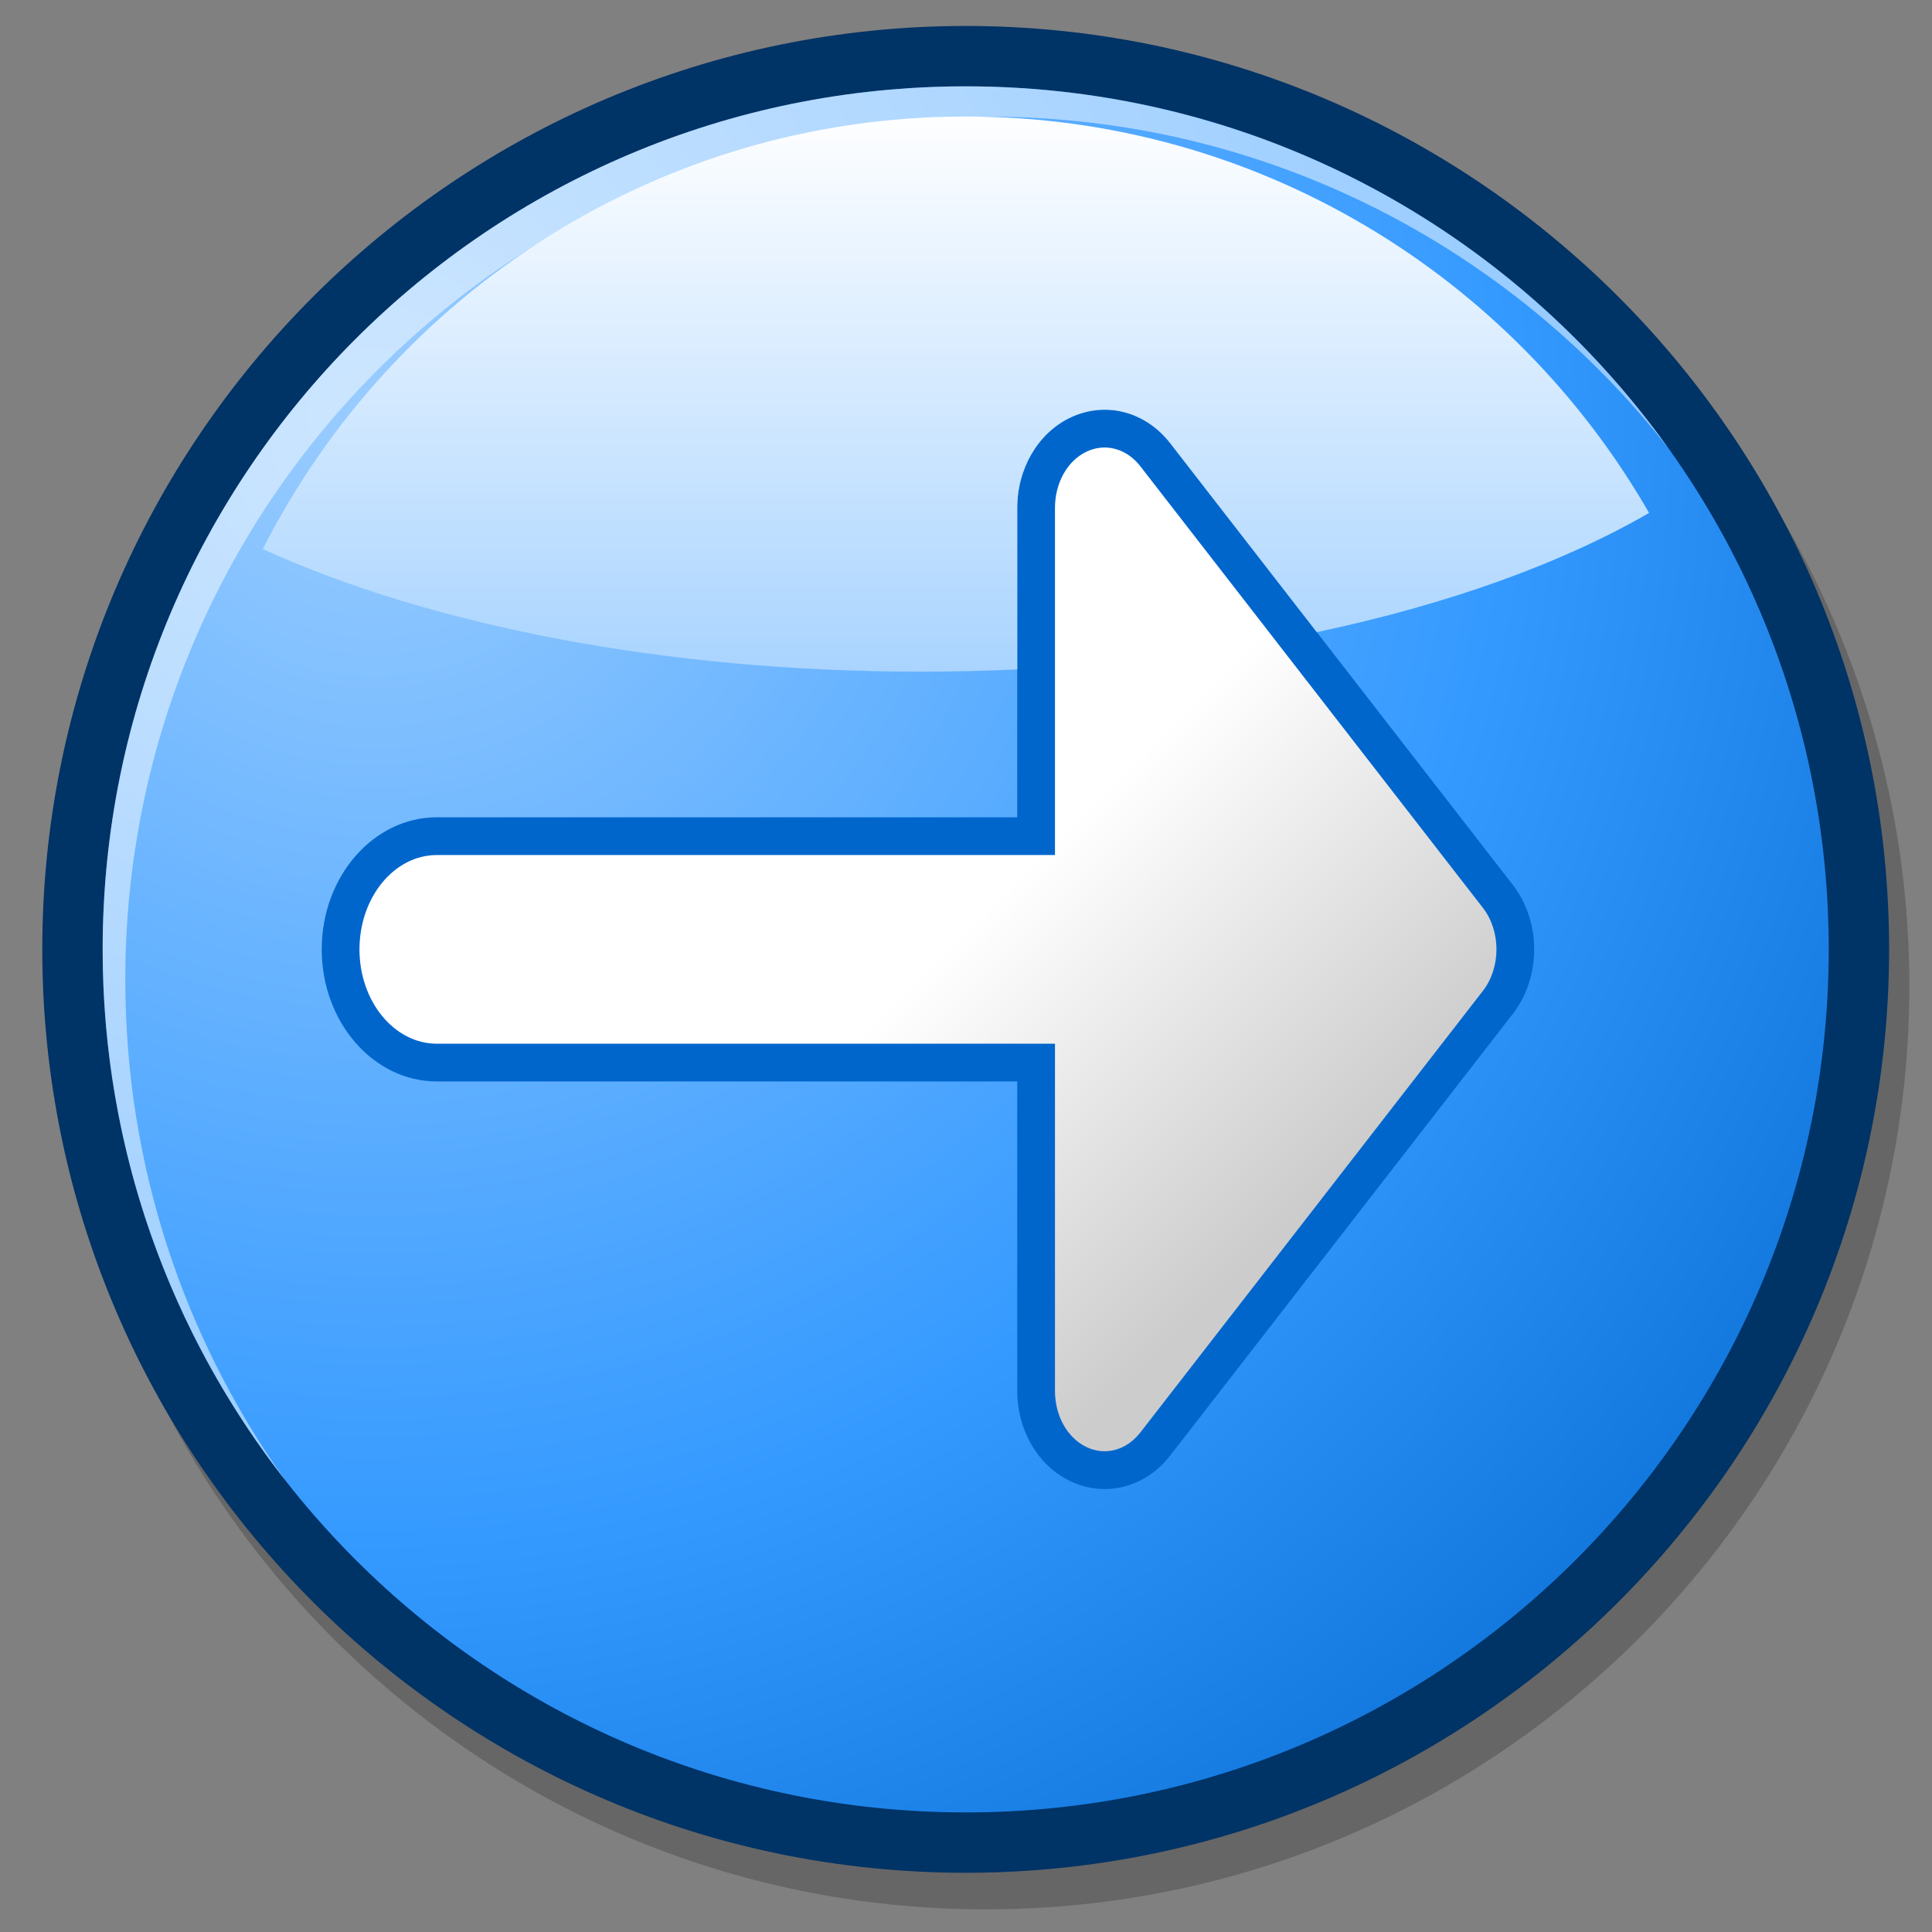 <?xml version="1.0" encoding="UTF-8" standalone="no"?>
<!DOCTYPE svg PUBLIC "-//W3C//DTD SVG 20010904//EN"
"http://www.w3.org/TR/2001/REC-SVG-20010904/DTD/svg10.dtd">
<!-- Created with Sodipodi ("http://www.sodipodi.com/") -->
<svg
   width="48pt"
   height="48pt"
   viewBox="0 0 256 256"
   overflow="visible"
   enable-background="new 0 0 256 256"
   xml:space="preserve"
   xmlns="http://www.w3.org/2000/svg"
   xmlns:xml="http://www.w3.org/XML/1998/namespace"
   xmlns:a="http://ns.adobe.com/AdobeSVGViewerExtensions/3.0/"
   xmlns:sodipodi="http://sodipodi.sourceforge.net/DTD/sodipodi-0.dtd"
   xmlns:xlink="http://www.w3.org/1999/xlink"
   id="svg153"
   sodipodi:version="0.32pre"
   sodipodi:docname="/home/cschalle/gnome-themes-extras/Nuvola/icons/scalable/stock/forward.svg"
   sodipodi:docbase="/home/cschalle/gnome-themes-extras/Nuvola/icons/scalable/stock">
  <rect x="0" y="0" width="256" height="256" fill="#808080" stroke="none"/>
  <defs
     id="defs188" />
  <sodipodi:namedview
     id="base" />
  <g
     id="Layer_1"
     stroke="#000000">
    <g
       id="Layer_1_1_">
      <path
         fill="none"
         stroke="none"
         d="M256,256H0V0h256V256z"
         id="path156" />
    </g>
    <g
       id="g157">
      <path
         opacity="0.2"
         stroke="none"
         d="M8.285,130.645C8.285,198.111,63.174,253,130.643,253C198.109,253,253,198.111,253,130.645     c0-67.47-54.891-122.358-122.357-122.358C63.174,8.286,8.285,63.175,8.285,130.645z"
         id="path158" />
      <path
         fill="#003366"
         stroke="none"
         d="M5.603,125.798c0,67.468,54.889,122.356,122.357,122.356s122.356-54.889,122.356-122.356     c0-67.469-54.89-122.358-122.356-122.358C60.492,3.44,5.603,58.33,5.603,125.798z"
         id="path159" />
      <path
         fill="#003366"
         stroke="none"
         d="M127.96,5.44C61.595,5.44,7.603,59.433,7.603,125.798     c0,66.364,53.992,120.356,120.357,120.356c66.365,0,120.356-53.992,120.356-120.356C248.316,59.433,194.325,5.44,127.96,5.44z"
         id="path160" />
      <radialGradient
         id="XMLID_1_"
         cx="-118.761"
         cy="492.49"
         r="259.508"
         fx="-118.761"
         fy="492.49"
         gradientTransform="matrix(1 0 0 -1 168.5 547.5)"
         gradientUnits="userSpaceOnUse">
        <stop
           offset="0.006"
           style="stop-color:#99CCFF"
           id="stop162" />
        <stop
           offset="0.584"
           style="stop-color:#3399FF"
           id="stop163" />
        <stop
           offset="1"
           style="stop-color:#0066CC"
           id="stop164" />
        <a:midPointStop
           offset="0.006"
           style="stop-color:#99CCFF"
           id="midPointStop165" />
        <a:midPointStop
           offset="0.5"
           style="stop-color:#99CCFF"
           id="midPointStop166" />
        <a:midPointStop
           offset="0.584"
           style="stop-color:#3399FF"
           id="midPointStop167" />
        <a:midPointStop
           offset="0.5"
           style="stop-color:#3399FF"
           id="midPointStop168" />
        <a:midPointStop
           offset="1"
           style="stop-color:#0066CC"
           id="midPointStop169" />
      </radialGradient>
      <path
         fill="url(#XMLID_1_)"
         stroke="none"
         d="M13.603,125.798c0,63.157,51.199,114.356,114.357,114.356     s114.356-51.199,114.356-114.356c0-63.158-51.198-114.358-114.356-114.358C64.802,11.44,13.603,62.64,13.603,125.798z"
         id="path170" />
      <path
         opacity="0.5"
         fill="#FFFFFF"
         stroke="none"
         d="M16.603,129.813c0-63.157,51.199-114.357,114.357-114.357     c36.628,0,69.229,17.222,90.16,44.007c-20.735-29.068-54.733-48.022-93.16-48.022c-63.158,0-114.357,51.2-114.357,114.358     c0,26.53,9.037,50.946,24.196,70.349C24.454,177.439,16.603,154.543,16.603,129.813z"
         id="path171" />
    </g>
    <path
       fill="#0066CC"
       stroke="none"
       d="M141.744,55.37c-4.227,2.049-6.955,6.733-6.955,11.932c0,0,0,33.05,0,40.994    c-8.816,0-76.903,0-76.903,0c-8.411,0-15.254,7.85-15.254,17.5c0,9.649,6.843,17.501,15.254,17.501c0,0,68.087,0,76.903,0    c0,7.944,0,40.994,0,40.994c0,5.2,2.73,9.884,6.956,11.934c4.649,2.26,10.006,0.906,13.323-3.369l45.377-58.498    c3.787-4.881,3.787-12.242-0.002-17.124L155.07,58.742C151.758,54.467,146.402,53.112,141.744,55.37z"
       id="path172" />
    <linearGradient
       id="XMLID_2_"
       gradientUnits="userSpaceOnUse"
       x1="-41.67"
       y1="423.331"
       x2="-0.674"
       y2="382.335"
       gradientTransform="matrix(1 0 0 -1 168.5 547.5)">
      <stop
         offset="0.006"
         style="stop-color:#FFFFFF"
         id="stop174" />
      <stop
         offset="1"
         style="stop-color:#CCCCCC"
         id="stop175" />
      <a:midPointStop
         offset="0.006"
         style="stop-color:#FFFFFF"
         id="midPointStop176" />
      <a:midPointStop
         offset="0.5"
         style="stop-color:#FFFFFF"
         id="midPointStop177" />
      <a:midPointStop
         offset="1"
         style="stop-color:#CCCCCC"
         id="midPointStop178" />
    </linearGradient>
    <path
       fill="url(#XMLID_2_)"
       stroke="none"
       d="M196.494,120.299L151.12,61.806c-1.856-2.395-4.683-3.155-7.194-1.937    c-2.513,1.219-4.137,4.136-4.137,7.433v45.994H57.886c-5.654,0-10.254,5.607-10.254,12.5c0,6.894,4.6,12.501,10.254,12.501h81.903    v45.994c0,3.297,1.624,6.215,4.138,7.434c2.509,1.219,5.332,0.461,7.192-1.936l45.375-58.496    C198.887,128.211,198.887,123.382,196.494,120.299z"
       id="path179" />
    <linearGradient
       id="XMLID_3_"
       gradientUnits="userSpaceOnUse"
       x1="-41.831"
       y1="533.502"
       x2="-41.832"
       y2="444.502"
       gradientTransform="matrix(1 0 0 -1 168.5 547.5)">
      <stop
         offset="0.006"
         style="stop-color:#FFFFFF"
         id="stop181" />
      <stop
         offset="1"
         style="stop-color:#99CCFF"
         id="stop182" />
      <a:midPointStop
         offset="0.006"
         style="stop-color:#FFFFFF"
         id="midPointStop183" />
      <a:midPointStop
         offset="0.5"
         style="stop-color:#FFFFFF"
         id="midPointStop184" />
      <a:midPointStop
         offset="1"
         style="stop-color:#99CCFF"
         id="midPointStop185" />
    </linearGradient>
    <path
       fill="url(#XMLID_3_)"
       stroke="none"
       d="M141.744,55.371c4.658-2.259,10.014-0.903,13.326,3.371l19.41,25.021    c17.396-3.675,32.479-9.115,44.031-15.795c-18.021-31.361-51.861-52.527-90.553-52.527c-40.628,0-75.903,23.339-93.134,57.313    C56.838,82.768,87.756,89,122,89c4.321,0,8.585-0.105,12.789-0.298c0-10.691,0-21.399,0-21.399    C134.789,62.103,137.52,57.419,141.744,55.371z"
       id="path186" />
  </g>
</svg>
